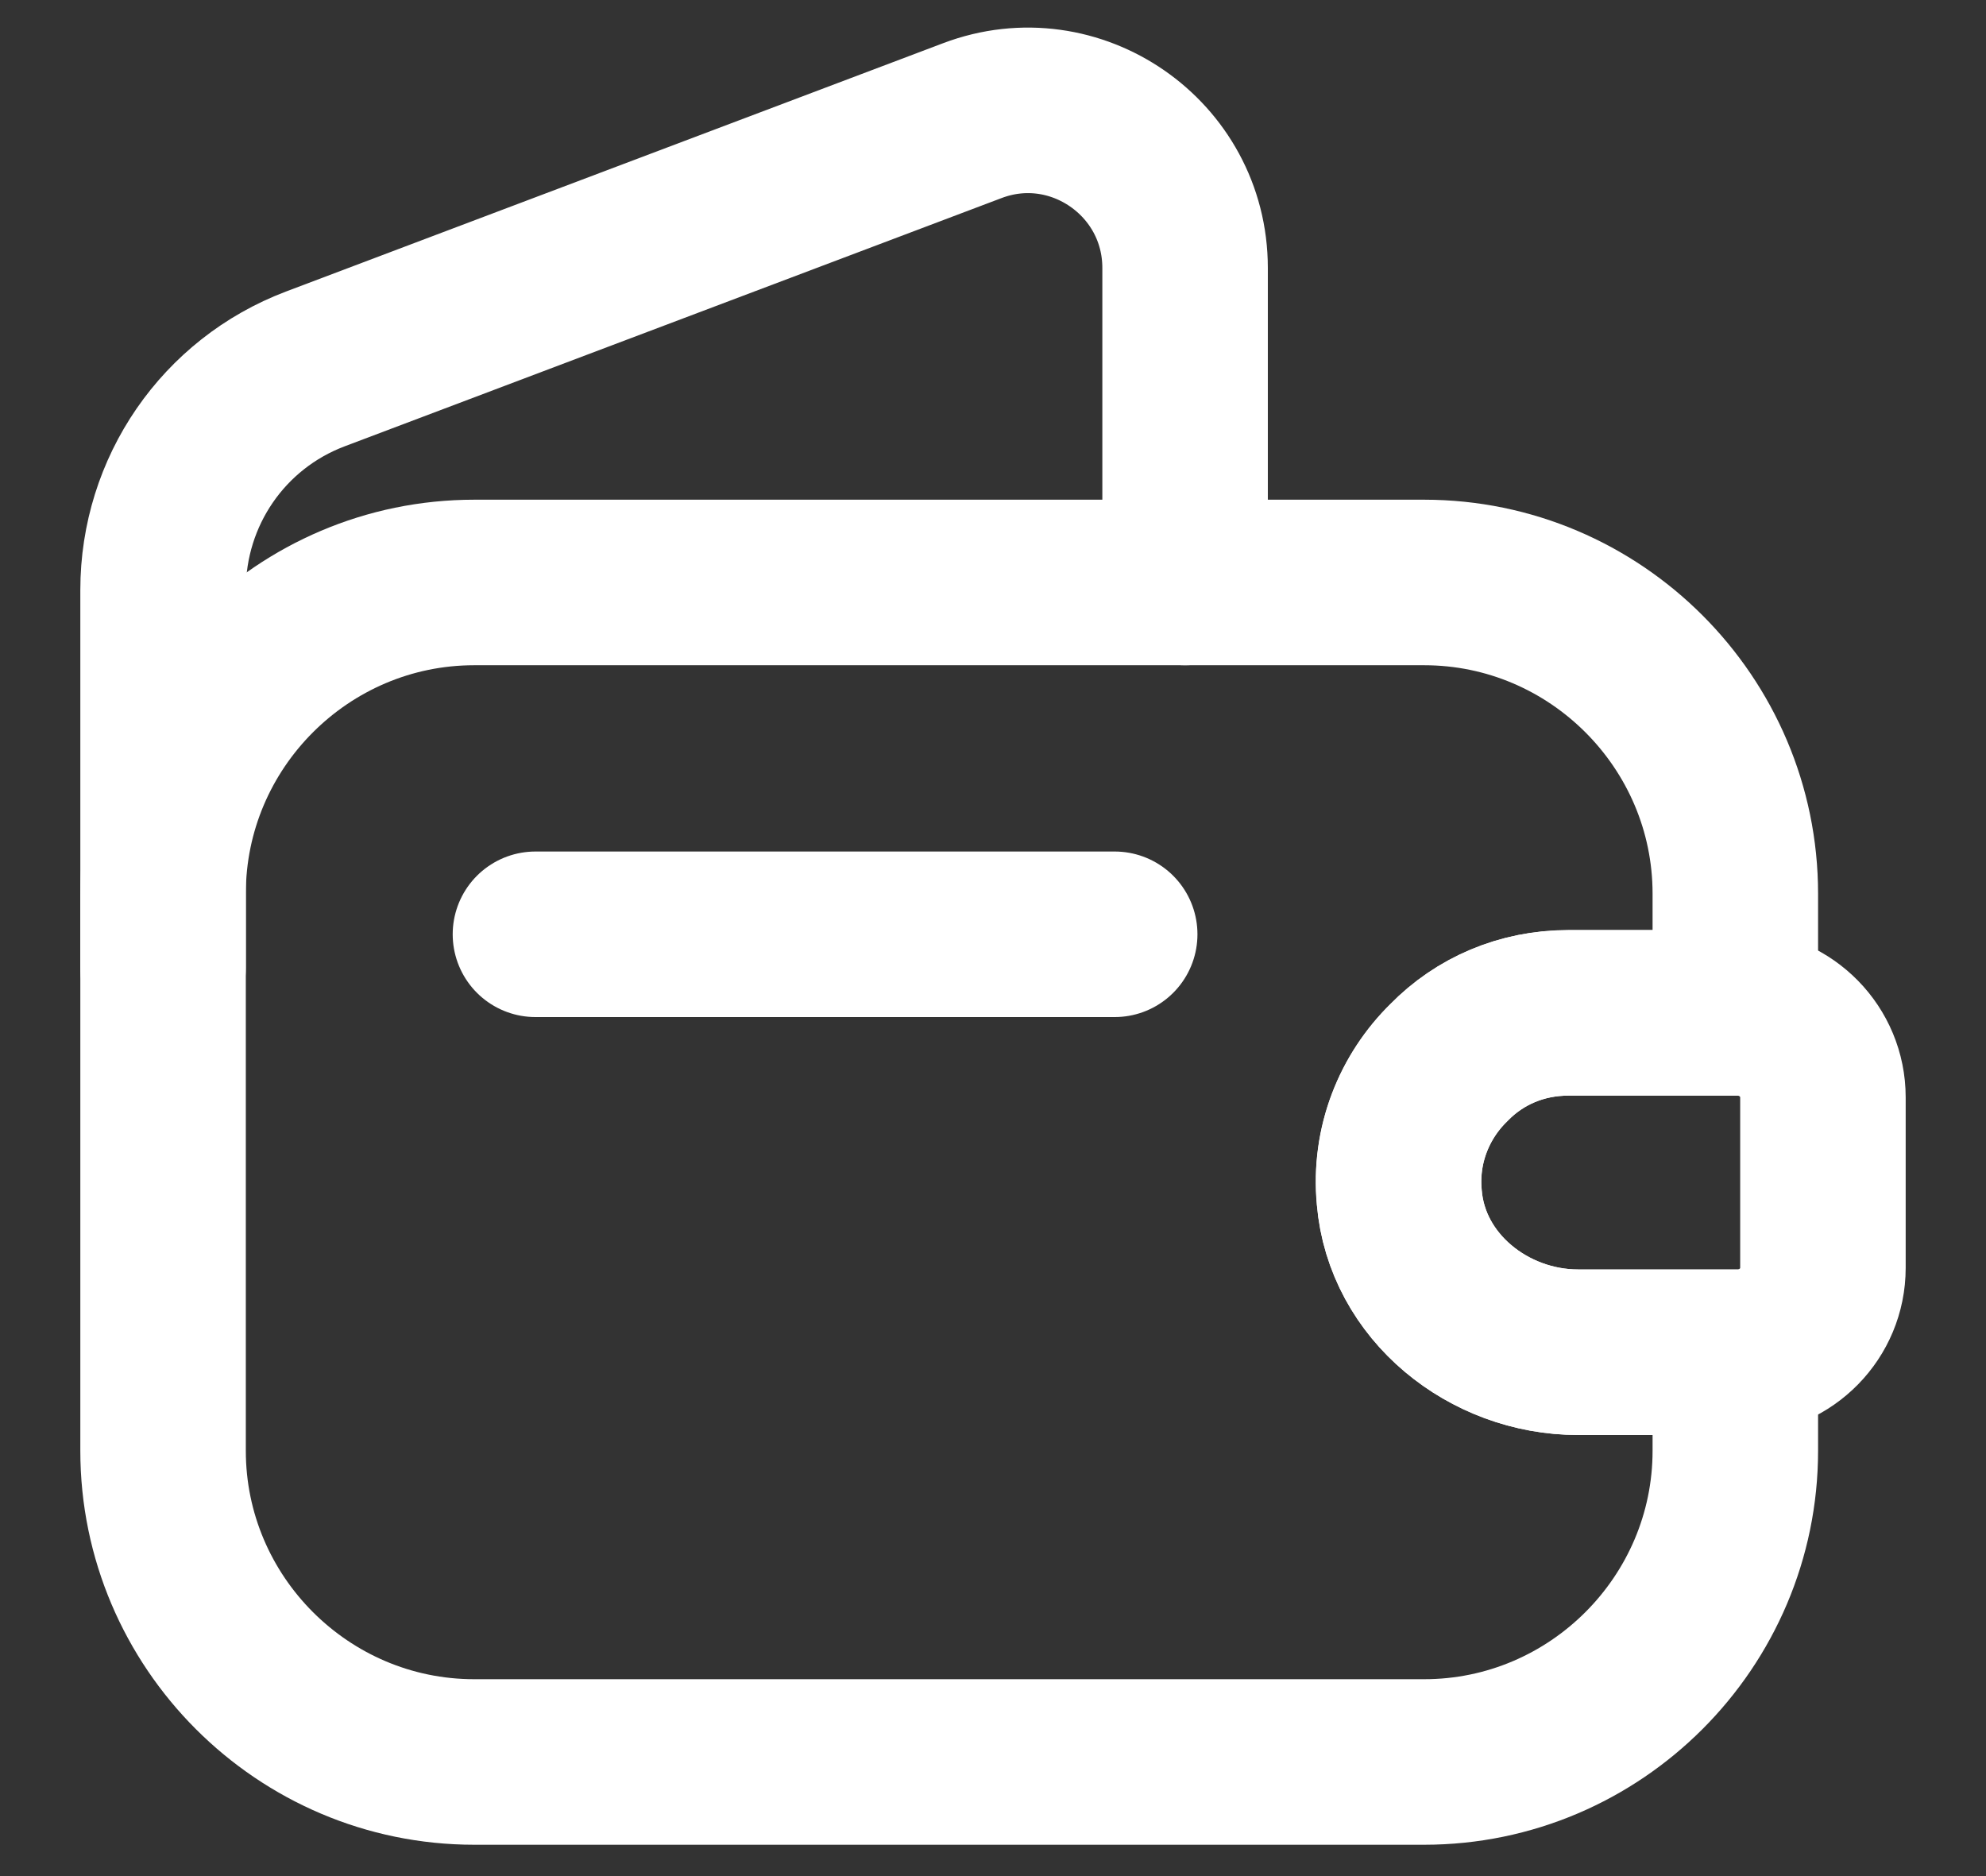 <svg width="18" height="17" viewBox="0 0 18 17" fill="none" xmlns="http://www.w3.org/2000/svg">
<rect x="0" y="0" width="18" height="17" fill="#333333" stroke="none"/>
<path d="M13.133 9.628C12.818 9.936 12.638 10.378 12.683 10.851C12.751 11.661 13.493 12.253 14.303 12.253H15.728V13.146C15.728 14.698 14.46 15.966 12.908 15.966H4.298C2.745 15.966 1.478 14.698 1.478 13.146V8.098C1.478 6.546 2.745 5.278 4.298 5.278H12.908C14.46 5.278 15.728 6.546 15.728 8.098V9.178H14.213C13.793 9.178 13.411 9.343 13.133 9.628Z" stroke="white" stroke-width="1.5" stroke-linecap="round" stroke-linejoin="round"/>
<path d="M1.478 8.773V5.346C1.478 4.453 2.025 3.658 2.858 3.343L8.813 1.093C9.743 0.741 10.741 1.431 10.741 2.428V5.278" stroke="white" stroke-width="1.5" stroke-linecap="round" stroke-linejoin="round"/>
<path d="M16.522 9.943V11.489C16.522 11.901 16.192 12.238 15.772 12.253H14.302C13.492 12.253 12.75 11.661 12.682 10.851C12.637 10.378 12.817 9.936 13.132 9.628C13.41 9.343 13.792 9.178 14.212 9.178H15.772C16.192 9.193 16.522 9.531 16.522 9.943Z" stroke="white" stroke-width="1.5" stroke-linecap="round" stroke-linejoin="round"/>
<path d="M4.853 8.466H10.103" stroke="white" stroke-width="1.5" stroke-linecap="round" stroke-linejoin="round"/>
</svg>
